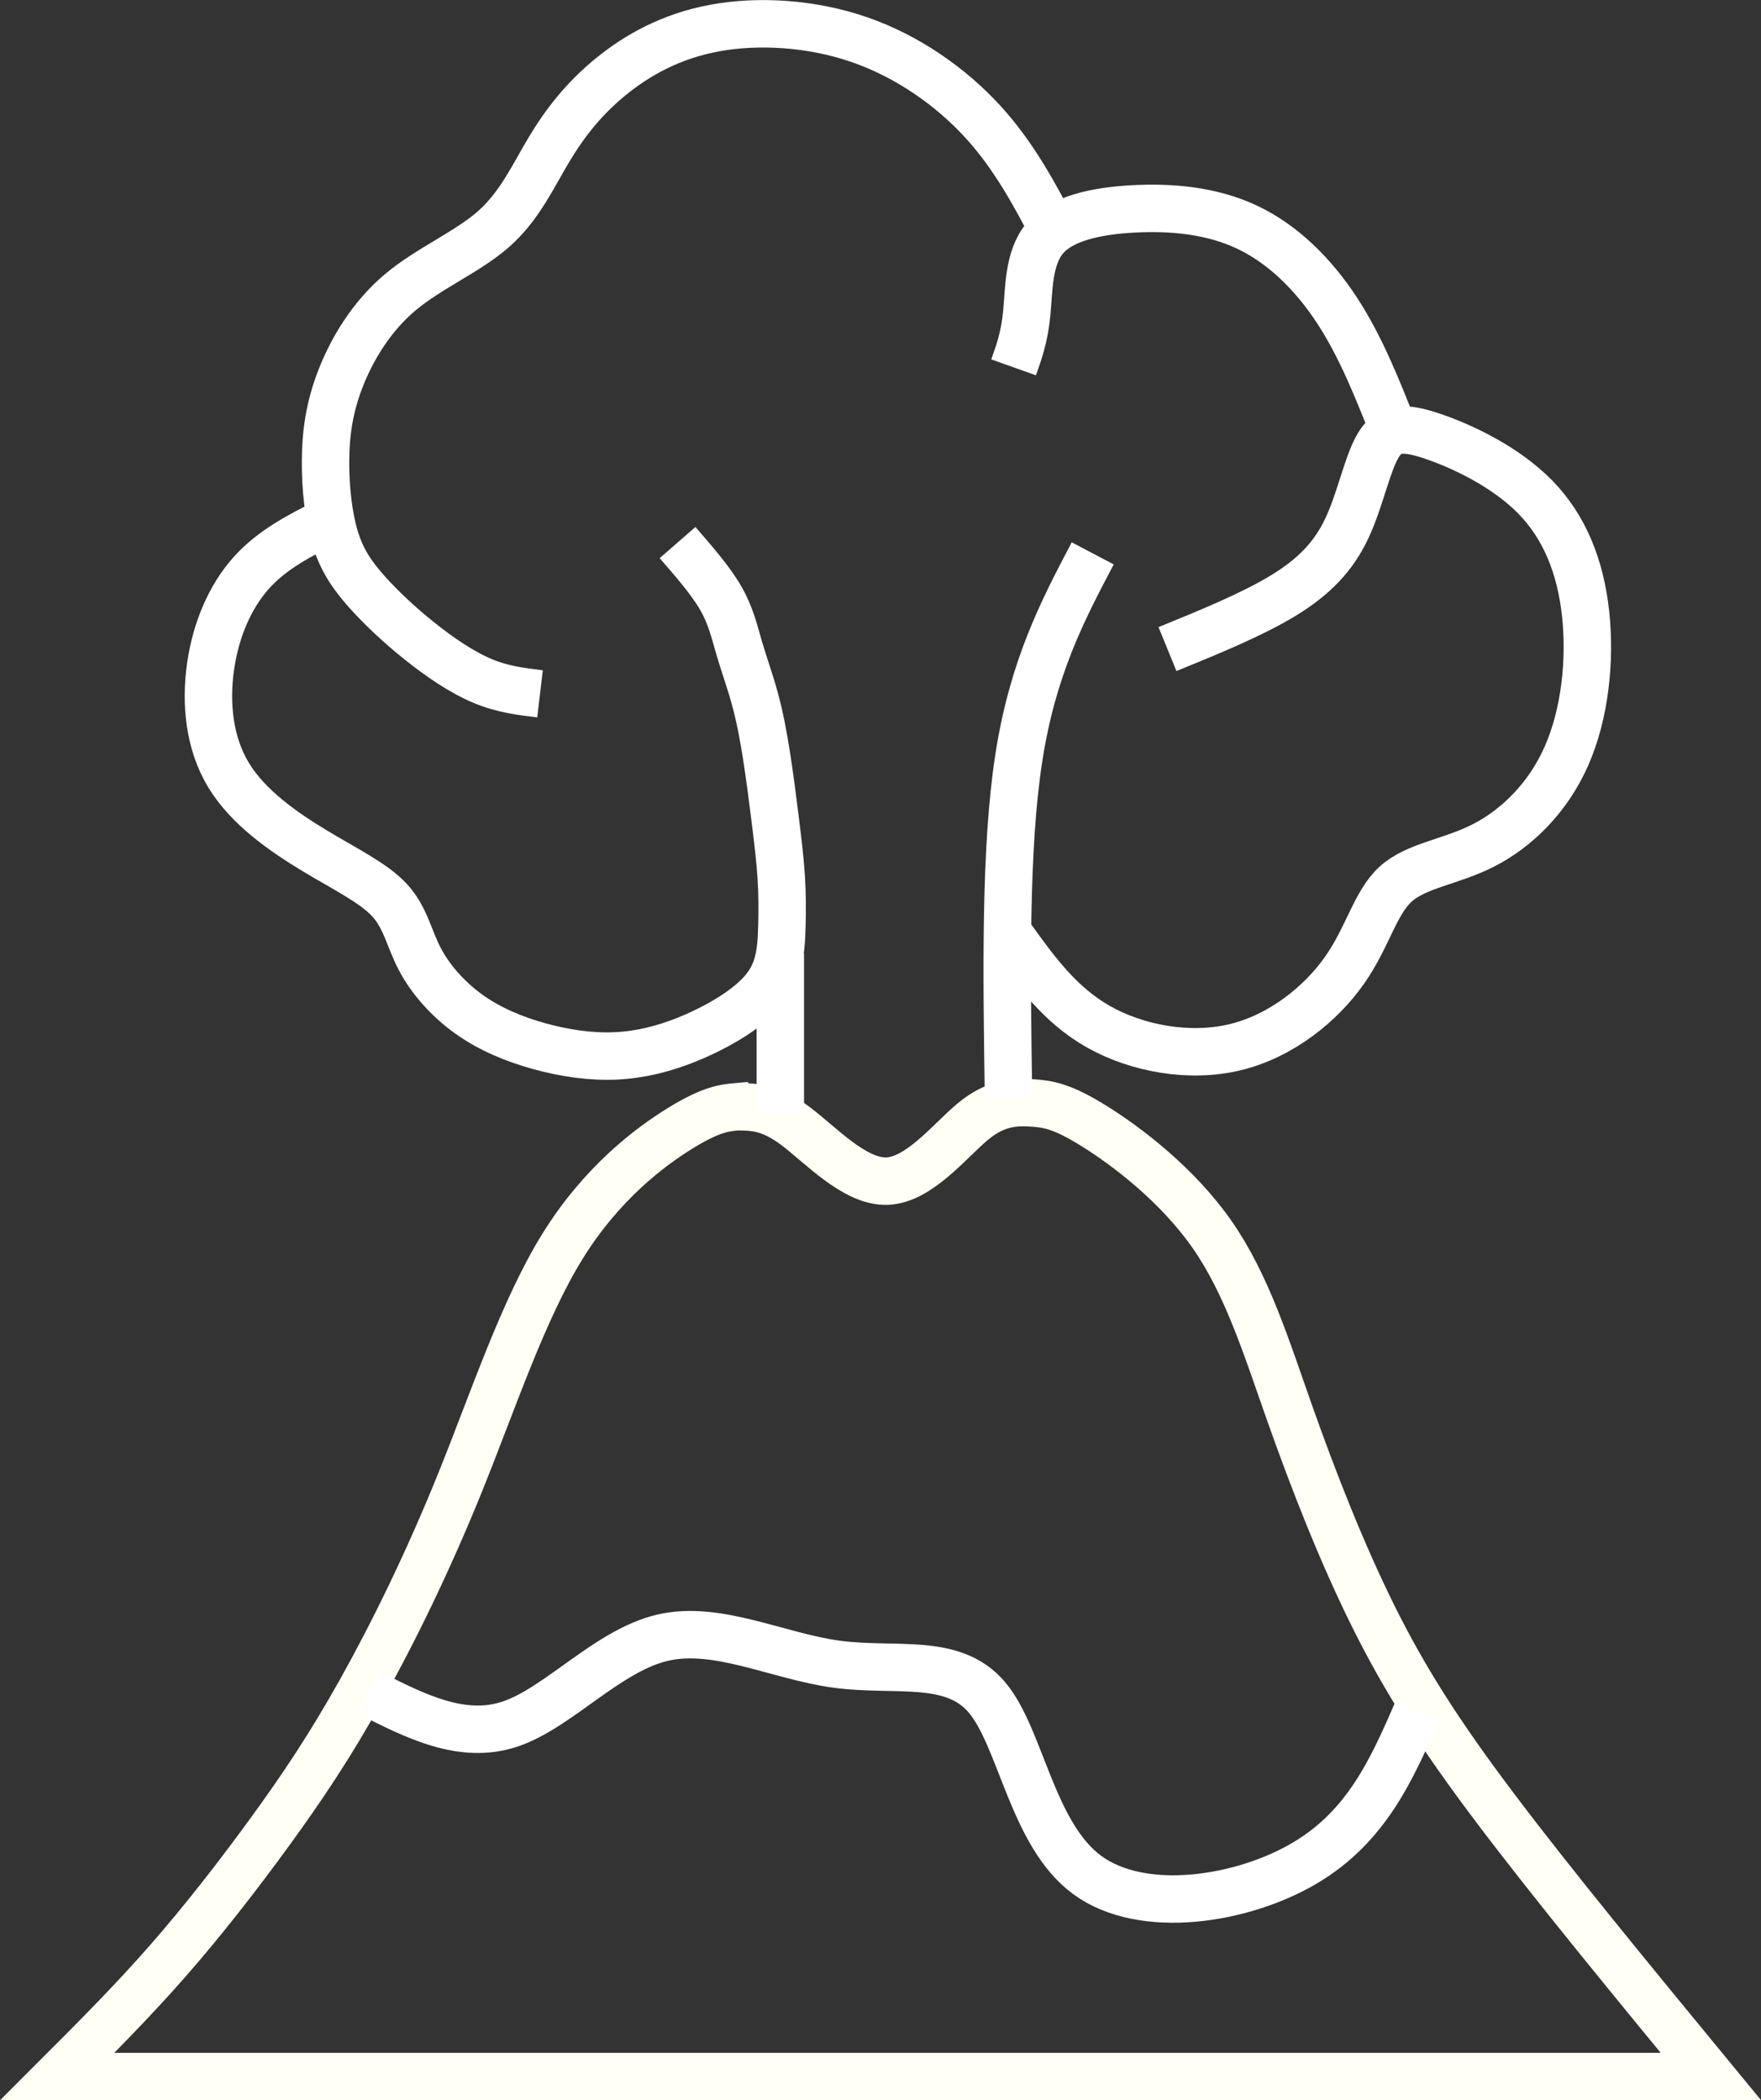 <?xml version="1.0" encoding="UTF-8" standalone="no"?>
<svg
   xmlns:dc="http://purl.org/dc/elements/1.1/"
   xmlns:cc="http://creativecommons.org/ns#"
   xmlns:rdf="http://www.w3.org/1999/02/22-rdf-syntax-ns#"
   xmlns:svg="http://www.w3.org/2000/svg"
   xmlns="http://www.w3.org/2000/svg"
   xmlns:sodipodi="http://sodipodi.sourceforge.net/DTD/sodipodi-0.dtd"
   xmlns:inkscape="http://www.inkscape.org/namespaces/inkscape"
   width="37.126mm"
   height="44.273mm"
   viewBox="0 0 37.126 44.273"
   version="1.1"
   id="svg8"
   inkscape:version="1.0.2 (e86c870879, 2021-01-15)"
   sodipodi:docname="mdf.svg">
  <rect x="0" y="0" width="37.126" height="44.273" fill="#333333" stroke="none"/>
  <defs
     id="defs2">
    <inkscape:path-effect
       effect="bspline"
       id="path-effect881"
       is_visible="true"
       lpeversion="1"
       weight="33.333"
       steps="2"
       helper_size="0"
       apply_no_weight="true"
       apply_with_weight="true"
       only_selected="false" />
    <inkscape:path-effect
       effect="bspline"
       id="path-effect877"
       is_visible="true"
       lpeversion="1"
       weight="33.333"
       steps="2"
       helper_size="0"
       apply_no_weight="true"
       apply_with_weight="true"
       only_selected="false" />
    <inkscape:path-effect
       effect="bspline"
       id="path-effect873"
       is_visible="true"
       lpeversion="1"
       weight="33.333"
       steps="2"
       helper_size="0"
       apply_no_weight="true"
       apply_with_weight="true"
       only_selected="false" />
    <inkscape:path-effect
       effect="bspline"
       id="path-effect869"
       is_visible="true"
       lpeversion="1"
       weight="33.333"
       steps="2"
       helper_size="0"
       apply_no_weight="true"
       apply_with_weight="true"
       only_selected="false" />
    <inkscape:path-effect
       effect="bspline"
       id="path-effect865"
       is_visible="true"
       lpeversion="1"
       weight="33.333"
       steps="2"
       helper_size="0"
       apply_no_weight="true"
       apply_with_weight="true"
       only_selected="false" />
    <inkscape:path-effect
       effect="bspline"
       id="path-effect861"
       is_visible="true"
       lpeversion="1"
       weight="33.333"
       steps="2"
       helper_size="0"
       apply_no_weight="true"
       apply_with_weight="true"
       only_selected="false" />
    <inkscape:path-effect
       effect="bspline"
       id="path-effect857"
       is_visible="true"
       lpeversion="1"
       weight="33.333"
       steps="2"
       helper_size="0"
       apply_no_weight="true"
       apply_with_weight="true"
       only_selected="false" />
    <inkscape:path-effect
       effect="bspline"
       id="path-effect853"
       is_visible="true"
       lpeversion="1"
       weight="33.333"
       steps="2"
       helper_size="0"
       apply_no_weight="true"
       apply_with_weight="true"
       only_selected="false" />
  </defs>
  <sodipodi:namedview
     id="base"
     pagecolor="#0000ff"
     bordercolor="#666666"
     borderopacity="1.0"
     inkscape:pageopacity="0"
     inkscape:pageshadow="2"
     inkscape:zoom="2.8"
     inkscape:cx="-12.02864"
     inkscape:cy="63.386018"
     inkscape:document-units="mm"
     inkscape:current-layer="layer1"
     inkscape:document-rotation="0"
     showgrid="false"
     inkscape:window-width="1920"
     inkscape:window-height="1044"
     inkscape:window-x="0"
     inkscape:window-y="130"
     inkscape:window-maximized="1" />
  <g
     inkscape:label="Layer 1"
     inkscape:groupmode="layer"
     id="layer1"
     transform="translate(-114.328,-39.546)">
    <path
       style="fill:none;stroke:#fffff5;stroke-width:1;stroke-linecap:butt;stroke-linejoin:miter;stroke-miterlimit:4;stroke-dasharray:none;stroke-opacity:1"
       d="m 129.882,62.875 c -0.274,0.024 -0.548,0.048 -1.197,0.445 -0.649,0.397 -1.673,1.166 -2.499,2.5 -0.826,1.334 -1.454,3.231 -2.143,4.94 -0.688,1.708 -1.437,3.228 -2.104,4.421 -0.667,1.194 -1.253,2.062 -1.916,2.974 -0.663,0.912 -1.404,1.868 -2.165,2.736 -0.761,0.868 -1.541,1.648 -2.322,2.429 0,0 34.861,0 34.861,0 -1.667,-2.026 -3.333,-4.052 -4.531,-5.64 -1.198,-1.588 -1.928,-2.737 -2.59,-4.071 -0.662,-1.334 -1.256,-2.852 -1.755,-4.263 -0.499,-1.411 -0.902,-2.716 -1.636,-3.771 -0.734,-1.055 -1.799,-1.86 -2.481,-2.286 -0.682,-0.426 -0.98,-0.472 -1.32,-0.493 -0.34,-0.021 -0.759,-0.016 -1.251,0.397 -0.493,0.413 -1.135,1.234 -1.813,1.252 -0.678,0.018 -1.394,-0.768 -1.923,-1.163 -0.529,-0.396 -0.872,-0.401 -1.214,-0.406 z"
       id="path851"
       inkscape:path-effect="#path-effect853"
       inkscape:original-d="m 129.88152,62.875228 c 0,0 -0.54829,0.04808 -0.82284,0.07173 -1.02349,0.769909 -2.04721,1.539522 -3.07121,2.308886 -0.62799,1.897856 -1.25622,3.795374 -1.88473,5.692664 -0.74832,1.519539 -1.49687,3.038752 -2.24569,4.557733 -0.58561,0.868664 -1.17146,1.737029 -1.75759,2.605149 -0.74064,0.955897 -1.48153,1.911492 -2.22269,2.866842 -0.78019,0.780719 -2.34131,2.341314 -2.34131,2.341314 h 34.86071 c 0,0 -3.33305,-4.052202 -4.99997,-6.078699 -0.72964,-1.148985 -1.45952,-2.298187 -2.18968,-3.44768 -0.59387,-1.517824 -1.18799,-3.035853 -1.78239,-4.554177 -0.40313,-1.304256 -0.80651,-2.608726 -1.21017,-3.913484 -1.06482,-0.805067 -2.12987,-1.610367 -3.1952,-2.415947 -0.29805,-0.04594 -0.59636,-0.09214 -0.89494,-0.138611 -0.38076,0.0049 -0.8016,-0.155152 -1.14309,0.01393 -0.64158,0.821324 -1.28341,1.64237 -1.92552,2.463177 -0.71512,-0.785306 -1.43049,-1.570852 -2.14613,-2.356677 -0.34226,-0.0051 -1.02756,-0.01615 -1.02756,-0.01615 z"
       sodipodi:nodetypes="cccccccccccccccacccc" />
    <path
       style="fill:none;stroke:#ffffff;stroke-width:1;stroke-linecap:butt;stroke-linejoin:miter;stroke-miterlimit:4;stroke-dasharray:none;stroke-opacity:1"
       d="m 122.088,75.218 c 0.996,0.507 1.991,1.014 3.006,0.668 1.014,-0.346 2.048,-1.546 3.201,-1.816 1.153,-0.27 2.427,0.39 3.669,0.558 1.242,0.168 2.453,-0.154 3.173,0.702 0.72,0.856 0.95,2.891 2.115,3.744 1.165,0.853 3.264,0.525 4.58,-0.251 1.316,-0.776 1.849,-2 2.382,-3.224"
       id="path855"
       inkscape:path-effect="#path-effect857"
       inkscape:original-d="m 122.08777,75.217794 c 0.99581,0.50741 1.99136,1.014555 2.98665,1.521434 1.03373,-1.199687 2.06716,-2.399591 3.10035,-3.599786 1.27349,0.660003 2.54666,1.319712 3.8196,1.97917 1.21118,-0.32227 2.42205,-0.644794 3.63268,-0.967589 0.23002,2.035046 0.45977,4.069747 0.68926,6.104221 2.09976,-0.327679 4.19916,-0.655609 6.29835,-0.983808 0.53309,-1.223616 1.06589,-2.447449 1.59844,-3.67157" />
    <path
       style="fill:none;stroke:#ffffff;stroke-width:1;stroke-linecap:butt;stroke-linejoin:miter;stroke-miterlimit:4;stroke-dasharray:none;stroke-opacity:1"
       d="m 135.59,62.674 c -0.039,-2.621 -0.079,-5.242 0.217,-7.152 0.296,-1.911 0.927,-3.111 1.558,-4.311"
       id="path859"
       inkscape:path-effect="#path-effect861"
       inkscape:original-d="m 135.58958,62.674038 c -0.0391,-2.620645 -0.0785,-5.241554 -0.11818,-7.862729 0.63116,-1.200055 1.26202,-2.400326 1.89264,-3.600887" />
    <path
       style="fill:none;stroke:#ffffff;stroke-width:1;stroke-linecap:butt;stroke-linejoin:miter;stroke-miterlimit:4;stroke-dasharray:none;stroke-opacity:1"
       d="m 135.659,59.32 c 0.509,0.706 1.018,1.412 1.827,1.87 0.809,0.457 1.916,0.666 2.888,0.43 0.971,-0.236 1.806,-0.917 2.299,-1.619 0.493,-0.702 0.645,-1.425 1.081,-1.82 0.437,-0.395 1.159,-0.461 1.851,-0.815 0.692,-0.354 1.355,-0.994 1.746,-1.88 0.392,-0.886 0.512,-2.018 0.405,-3.004 -0.107,-0.987 -0.442,-1.828 -1.066,-2.463 -0.624,-0.635 -1.536,-1.065 -2.149,-1.273 -0.613,-0.209 -0.928,-0.196 -1.159,0.192 -0.231,0.388 -0.379,1.151 -0.66,1.747 -0.281,0.596 -0.694,1.024 -1.346,1.42 -0.652,0.396 -1.543,0.76 -2.435,1.124"
       id="path863"
       inkscape:path-effect="#path-effect865"
       inkscape:original-d="m 135.65889,59.319888 c 0.50932,0.706314 1.01837,1.412363 1.52715,2.118148 1.1082,0.209266 2.21608,0.418259 3.32372,0.626992 0.83531,-0.680884 1.67031,-1.362005 2.50507,-2.043405 0.15163,-0.72277 0.30299,-1.445776 0.45408,-2.16906 0.72246,-0.06624 1.44462,-0.132732 2.16654,-0.199494 0.66268,-0.640334 1.32508,-1.280907 1.98722,-1.921758 0.12107,-1.131508 0.24186,-2.263236 0.3624,-3.395251 -0.33476,-0.841148 -0.66977,-1.682528 -1.00506,-2.524189 -0.91196,-0.428939 -1.82416,-0.858126 -2.73663,-1.287586 -0.31413,0.01258 -0.62851,0.0249 -0.94315,0.03695 -0.14773,0.76371 -0.29572,1.527126 -0.44398,2.290292 -0.41304,0.428518 -0.82632,0.856753 -1.23988,1.284733 -0.89094,0.364175 -1.78211,0.72807 -2.67356,1.091708" />
    <path
       style="fill:none;stroke:#ffffff;stroke-width:1;stroke-linecap:butt;stroke-linejoin:miter;stroke-miterlimit:4;stroke-dasharray:none;stroke-opacity:1"
       d="m 143.716,48.625 c -0.35,-0.886 -0.701,-1.772 -1.199,-2.534 -0.498,-0.762 -1.144,-1.401 -1.899,-1.757 -0.755,-0.356 -1.618,-0.428 -2.408,-0.384 -0.79,0.044 -1.507,0.204 -1.856,0.62 -0.349,0.416 -0.332,1.088 -0.38,1.584 -0.048,0.496 -0.163,0.816 -0.277,1.136"
       id="path867"
       inkscape:path-effect="#path-effect869"
       inkscape:original-d="m 143.71607,48.624771 c -0.35031,-0.885755 -0.70088,-1.771775 -1.05172,-2.658059 -0.64585,-0.638321 -1.29194,-1.27688 -1.9383,-1.915718 -0.8631,-0.07215 -1.72642,-0.14456 -2.59002,-0.217237 -0.7164,0.160263 -1.43303,0.320255 -2.14994,0.479986 0.0182,0.672401 0.036,1.344512 0.0537,2.016371 -0.11414,0.320527 -0.22854,0.640777 -0.3432,0.960768" />
    <path
       style="fill:none;stroke:#ffffff;stroke-width:1;stroke-linecap:butt;stroke-linejoin:miter;stroke-miterlimit:4;stroke-dasharray:none;stroke-opacity:1"
       d="m 136.578,44.481 c -0.431,-0.82 -0.862,-1.64 -1.532,-2.372 -0.67,-0.731 -1.579,-1.373 -2.596,-1.726 -1.017,-0.352 -2.141,-0.415 -3.059,-0.245 -0.918,0.17 -1.629,0.571 -2.186,1.025 -0.556,0.454 -0.957,0.959 -1.297,1.526 -0.341,0.567 -0.622,1.196 -1.169,1.681 -0.547,0.484 -1.36,0.824 -1.971,1.336 -0.61,0.512 -1.017,1.196 -1.258,1.812 -0.241,0.616 -0.315,1.164 -0.319,1.741 -0.004,0.576 0.063,1.181 0.205,1.641 0.142,0.46 0.359,0.775 0.661,1.115 0.302,0.339 0.689,0.703 1.114,1.043 0.425,0.34 0.889,0.656 1.319,0.838 0.43,0.182 0.826,0.229 1.223,0.276"
       id="path871"
       inkscape:path-effect="#path-effect873"
       inkscape:original-d="m 136.57784,44.480961 c -0.43075,-0.820083 -0.86177,-1.64043 -1.29305,-2.461042 -0.909,-0.641924 -1.81824,-1.284088 -2.72775,-1.926528 -1.1239,-0.06226 -2.24801,-0.124788 -3.37242,-0.187579 -0.71129,0.401988 -1.42282,0.803694 -2.13463,1.205145 -0.40023,0.505603 -0.8007,1.010922 -1.20145,1.515987 -0.28103,0.629352 -0.56231,1.258414 -0.84386,1.887224 -0.8129,0.340044 -1.62603,0.67981 -2.43945,1.019319 -0.40694,0.684361 -0.81413,1.36843 -1.22159,2.052249 -0.074,0.548482 -0.14827,1.096679 -0.22279,1.644621 0.0673,0.60463 0.13431,1.20897 0.20107,1.813058 0.21718,0.315633 0.43408,0.630988 0.65072,0.946084 0.38695,0.363932 0.77362,0.727584 1.16003,1.090979 0.46416,0.316474 0.92803,0.632672 1.39166,0.948611 0.39664,0.04751 0.793,0.09476 1.18911,0.141741" />
    <path
       style="fill:none;stroke:#ffffff;stroke-width:1;stroke-linecap:butt;stroke-linejoin:miter;stroke-miterlimit:4;stroke-dasharray:none;stroke-opacity:1"
       d="m 121.251,50.53 c -0.592,0.299 -1.185,0.598 -1.63,1.098 -0.446,0.5 -0.744,1.2 -0.854,1.97 -0.11,0.771 -0.031,1.612 0.381,2.29 0.412,0.679 1.155,1.195 1.819,1.595 0.664,0.4 1.248,0.683 1.578,1.044 0.33,0.361 0.406,0.8 0.63,1.23 0.224,0.431 0.597,0.853 1.042,1.171 0.445,0.317 0.962,0.53 1.494,0.676 0.532,0.146 1.078,0.224 1.597,0.201 0.519,-0.024 1.011,-0.149 1.482,-0.337 0.471,-0.187 0.922,-0.435 1.249,-0.684 0.327,-0.249 0.531,-0.498 0.64,-0.79 0.11,-0.292 0.126,-0.627 0.134,-0.955 0.008,-0.328 0.008,-0.649 -0.015,-1.005 -0.023,-0.356 -0.069,-0.746 -0.123,-1.181 -0.054,-0.435 -0.115,-0.913 -0.183,-1.351 -0.068,-0.438 -0.143,-0.835 -0.245,-1.211 -0.102,-0.377 -0.232,-0.733 -0.334,-1.08 -0.102,-0.347 -0.176,-0.684 -0.389,-1.054 -0.212,-0.37 -0.562,-0.771 -0.912,-1.173"
       id="path875"
       inkscape:path-effect="#path-effect877"
       inkscape:original-d="m 121.25124,50.529917 c -0.5921,0.299519 -1.18446,0.598773 -1.77709,0.897762 -0.2985,0.700283 -0.59725,1.400274 -0.89628,2.100013 0.0794,0.841268 0.1585,1.682238 0.23735,2.522961 0.74391,0.51681 1.48753,1.033335 2.23089,1.549606 0.58463,0.28352 1.16897,0.566764 1.75305,0.849749 0.0762,0.438815 0.15218,0.877349 0.22787,1.315626 0.3728,0.422947 0.74532,0.845613 1.11759,1.268022 0.51744,0.21271 1.03459,0.425146 1.5515,0.637322 0.54639,0.0791 1.09249,0.157933 1.63834,0.236503 0.49222,-0.125643 0.98415,-0.251546 1.47583,-0.377717 0.4509,-0.24787 0.90152,-0.495996 1.35189,-0.744391 0.20387,-0.248965 0.40748,-0.498184 0.61082,-0.747673 0.0163,-0.334748 0.0324,-0.669747 0.0481,-1.005017 2.7e-4,-0.320978 2.7e-4,-0.642208 0,-0.963708 -0.0457,-0.390067 -0.0916,-0.780382 -0.13784,-1.17097 -0.061,-0.478583 -0.12231,-0.957411 -0.18386,-1.436513 -0.0747,-0.396543 -0.14961,-0.793336 -0.22481,-1.1904 -0.12961,-0.356348 -0.25948,-0.712945 -0.38962,-1.069815 -0.0741,-0.336948 -0.14842,-0.674147 -0.22302,-1.011618 -0.34981,-0.401577 -0.69988,-0.803402 -1.05021,-1.2055" />
    <path
       style="fill:none;stroke:#ffffff;stroke-width:1;stroke-linecap:butt;stroke-linejoin:miter;stroke-miterlimit:4;stroke-dasharray:none;stroke-opacity:1"
       d="m 130.779,59.643 c 0,1.121 0,2.242 0,3.363"
       id="path879"
       inkscape:path-effect="#path-effect881"
       inkscape:original-d="m 130.77877,59.642968 c 2.6e-4,1.121328 0,3.363189 0,3.363189" />
  </g>
</svg>
